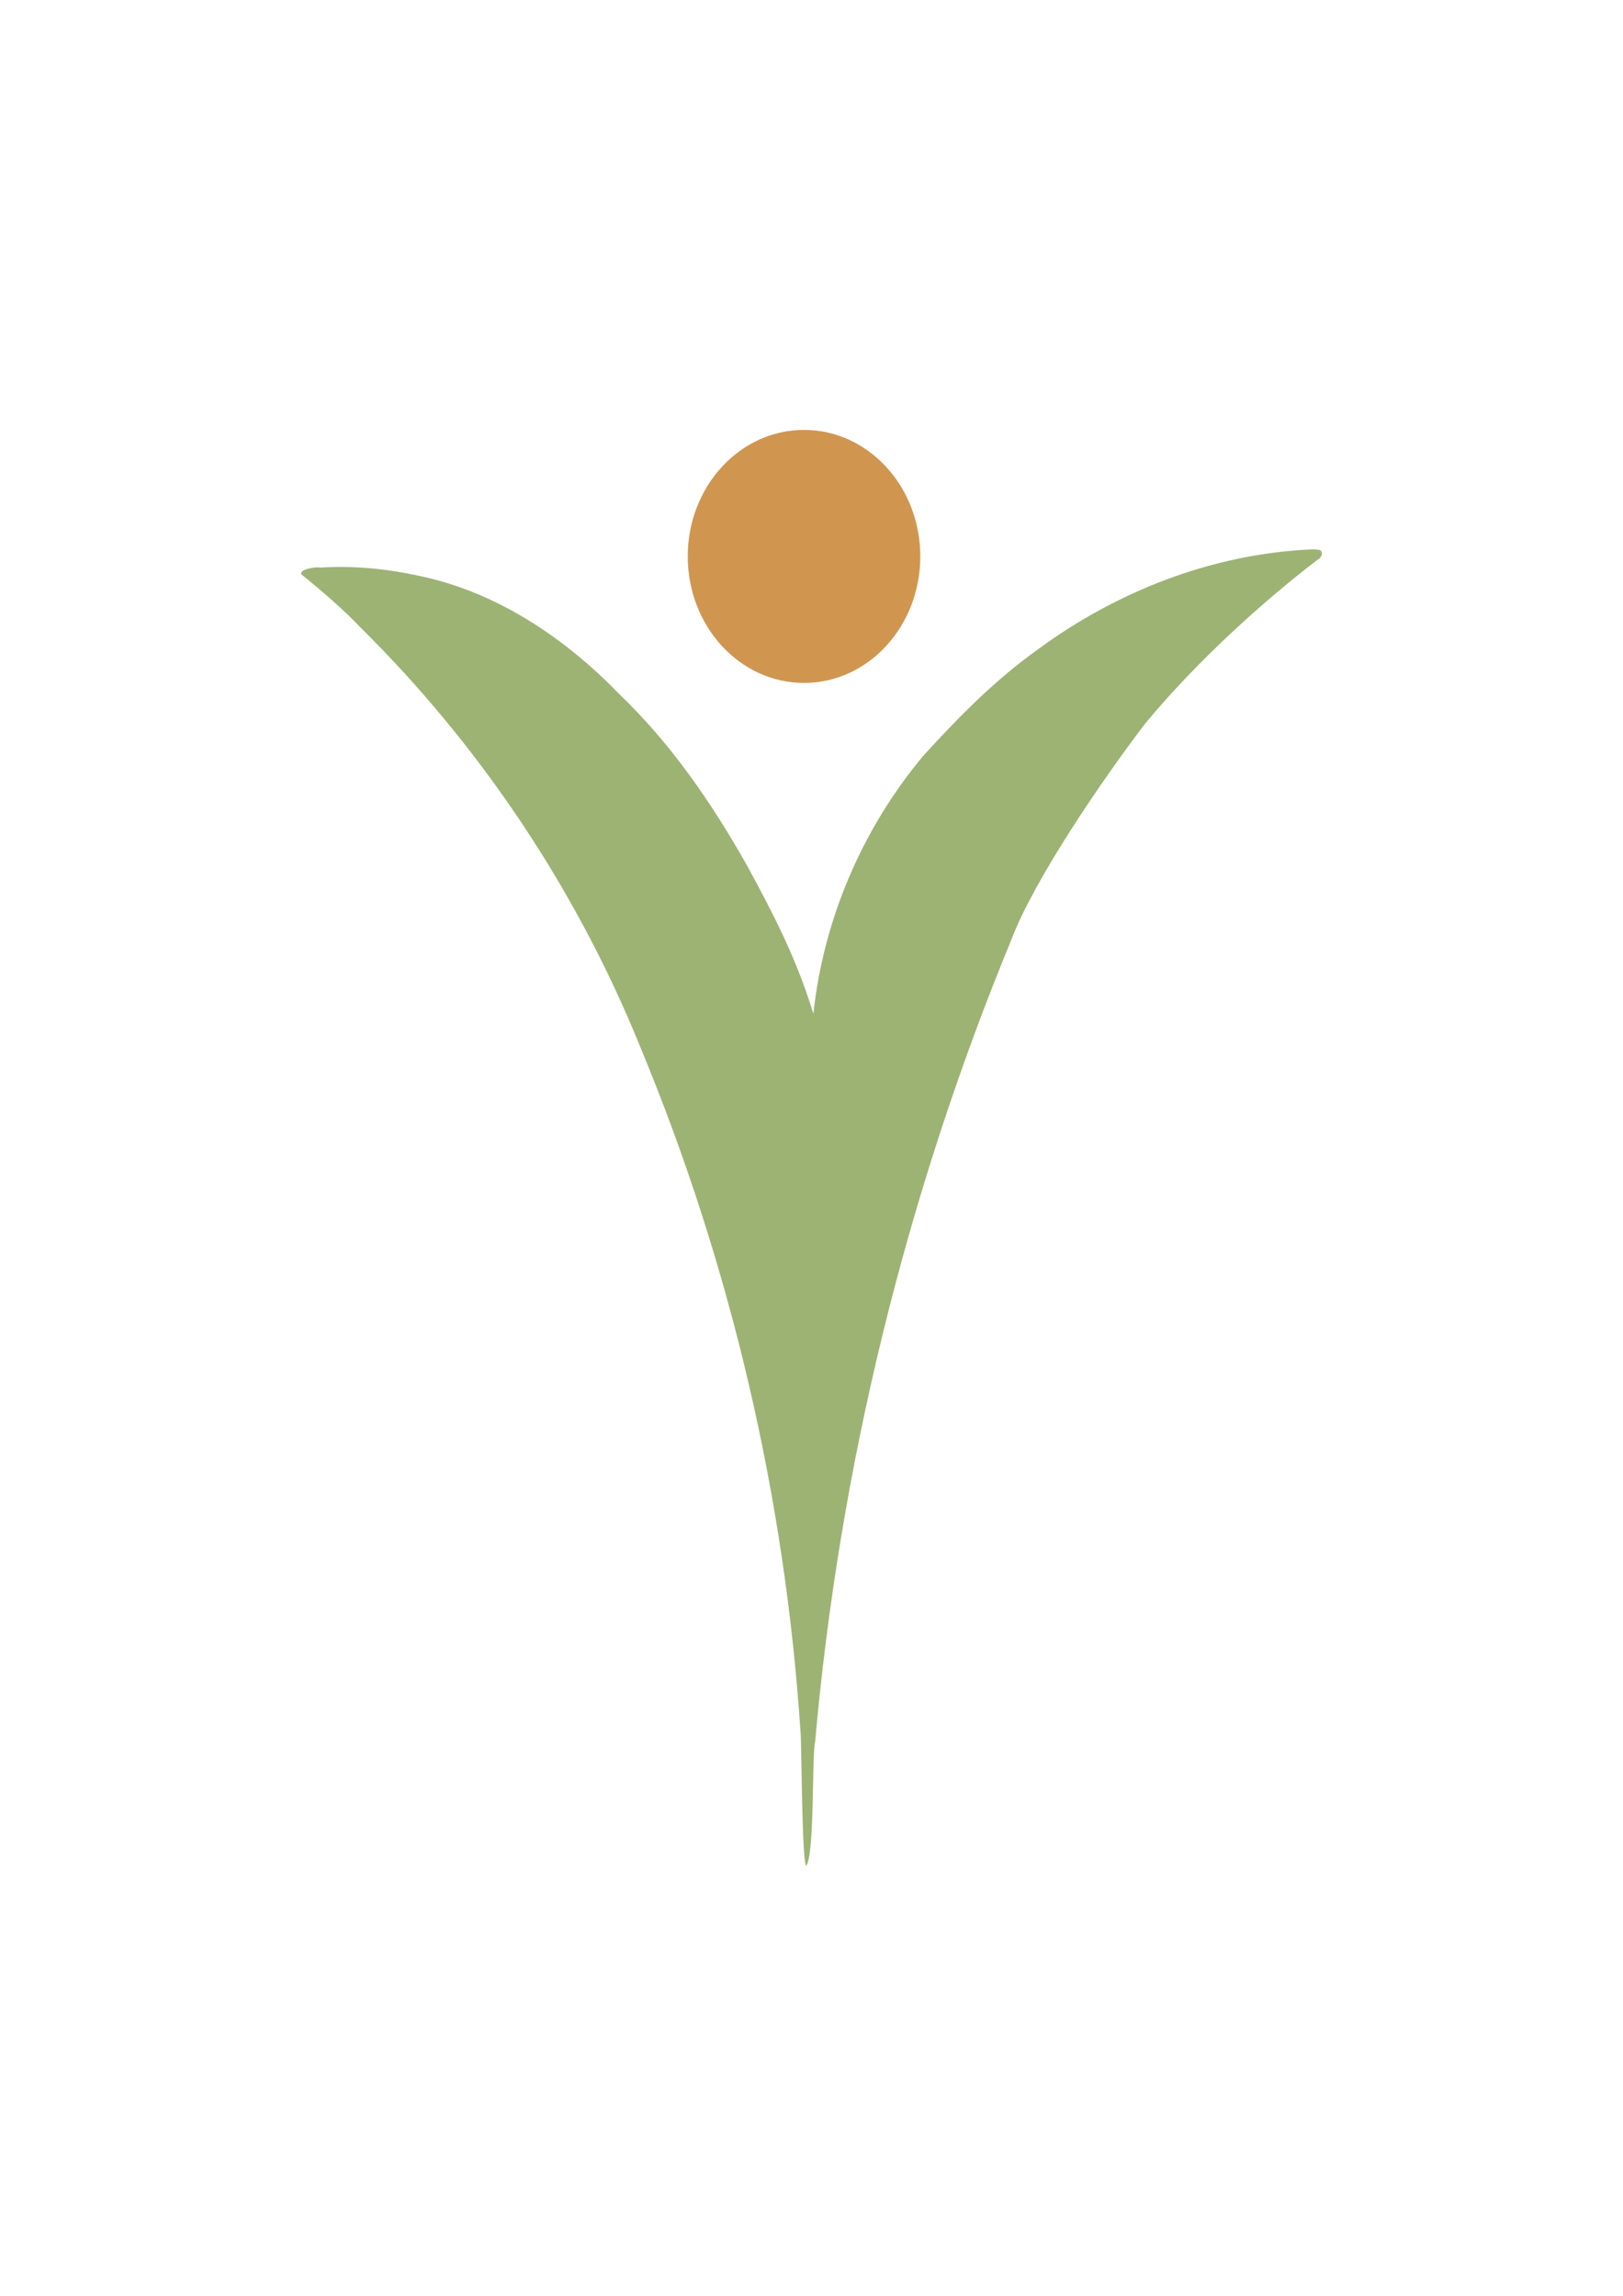 <?xml version="1.0" encoding="UTF-8" standalone="no"?>
<!-- Created with Inkscape (http://www.inkscape.org/) -->

<svg
   width="210mm"
   height="297mm"
   viewBox="0 0 210 297"
   version="1.1"
   id="svg5"
   xml:space="preserve"
   inkscape:version="1.2 (dc2aeda, 2022-05-15)"
   sodipodi:docname="amaniFavicon.svg"
   xmlns:inkscape="http://www.inkscape.org/namespaces/inkscape"
   xmlns:sodipodi="http://sodipodi.sourceforge.net/DTD/sodipodi-0.dtd"
   xmlns="http://www.w3.org/2000/svg"
   xmlns:svg="http://www.w3.org/2000/svg"><sodipodi:namedview
     id="namedview7"
     pagecolor="#ffffff"
     bordercolor="#999999"
     borderopacity="1"
     inkscape:showpageshadow="0"
     inkscape:pageopacity="0"
     inkscape:pagecheckerboard="0"
     inkscape:deskcolor="#d1d1d1"
     inkscape:document-units="mm"
     showgrid="false"
     inkscape:zoom="0.74102839"
     inkscape:cx="529.66931"
     inkscape:cy="410.91543"
     inkscape:window-width="1440"
     inkscape:window-height="847"
     inkscape:window-x="0"
     inkscape:window-y="25"
     inkscape:window-maximized="0"
     inkscape:current-layer="layer2" /><defs
     id="defs2"><inkscape:path-effect
       effect="spiro"
       id="path-effect3526"
       is_visible="true"
       lpeversion="1" /><inkscape:path-effect
       effect="spiro"
       id="path-effect3522"
       is_visible="true"
       lpeversion="1" /><inkscape:path-effect
       effect="spiro"
       id="path-effect3518"
       is_visible="true"
       lpeversion="1" /><inkscape:path-effect
       effect="spiro"
       id="path-effect3028"
       is_visible="true"
       lpeversion="1" /><inkscape:path-effect
       effect="spiro"
       id="path-effect3526-3"
       is_visible="true"
       lpeversion="1" /></defs><g
     inkscape:label="Layer 1"
     inkscape:groupmode="layer"
     id="layer1"><g
       id="layer2"
       inkscape:label="SVG"
       transform="translate(1.338,-8.297)"><ellipse
         style="fill:#d09650;fill-opacity:1;stroke:none;stroke-width:0.13;stroke-linecap:round;stroke-linejoin:bevel;stroke-miterlimit:13.2;paint-order:fill markers stroke"
         id="path384-0"
         cx="102.694"
         cy="80.279"
         rx="15.046"
         ry="16.367" /><path
         style="fill:#9db374;fill-opacity:1;fill-rule:nonzero;stroke:none;stroke-width:0.065;stroke-linecap:round;stroke-linejoin:bevel;stroke-miterlimit:13.2;stroke-opacity:1;paint-order:fill markers stroke"
         d="m 168.297,79.375 c -12.813,0.578 -25.237,5.446 -35.502,13.049 -5.441,3.894 -10.155,8.694 -14.648,13.623 -7.889,9.412 -12.939,21.18 -14.242,33.399 -2.082,-6.859 -4.985,-12.581 -8.56,-19.14 -4.556,-8.081 -9.874,-15.838 -16.609,-22.27 C 71.694,90.748 62.762,84.793 52.742,82.761 c -4.2,-0.907 -8.367,-1.304 -12.651,-1.039 -0.752,-0.143 -2.839,0.284 -2.41,0.906 2.473,1.97 5.523,4.629 7.493,6.711 15.701,15.484 28.176,34.19 36.433,54.64 11.643,28.106 18.654,58.107 20.639,88.46 0.129,0.895 0.159,16.314 0.71,17.244 1.139,-1.264 0.735,-14.286 1.172,-16.014 3.15,-35.597 11.75,-70.709 25.368,-103.746 2.952,-7.825 11.824,-20.793 17.355,-28.037 6.723,-8.133 15.522,-16.027 22.353,-21.226 0.535,-0.267 0.797,-1.229 -0.034,-1.252 -0.288,-0.043 -0.581,-0.035 -0.872,-0.032 z"
         id="path6994"
         sodipodi:nodetypes="scccccccccccccccccss" /></g></g></svg>
